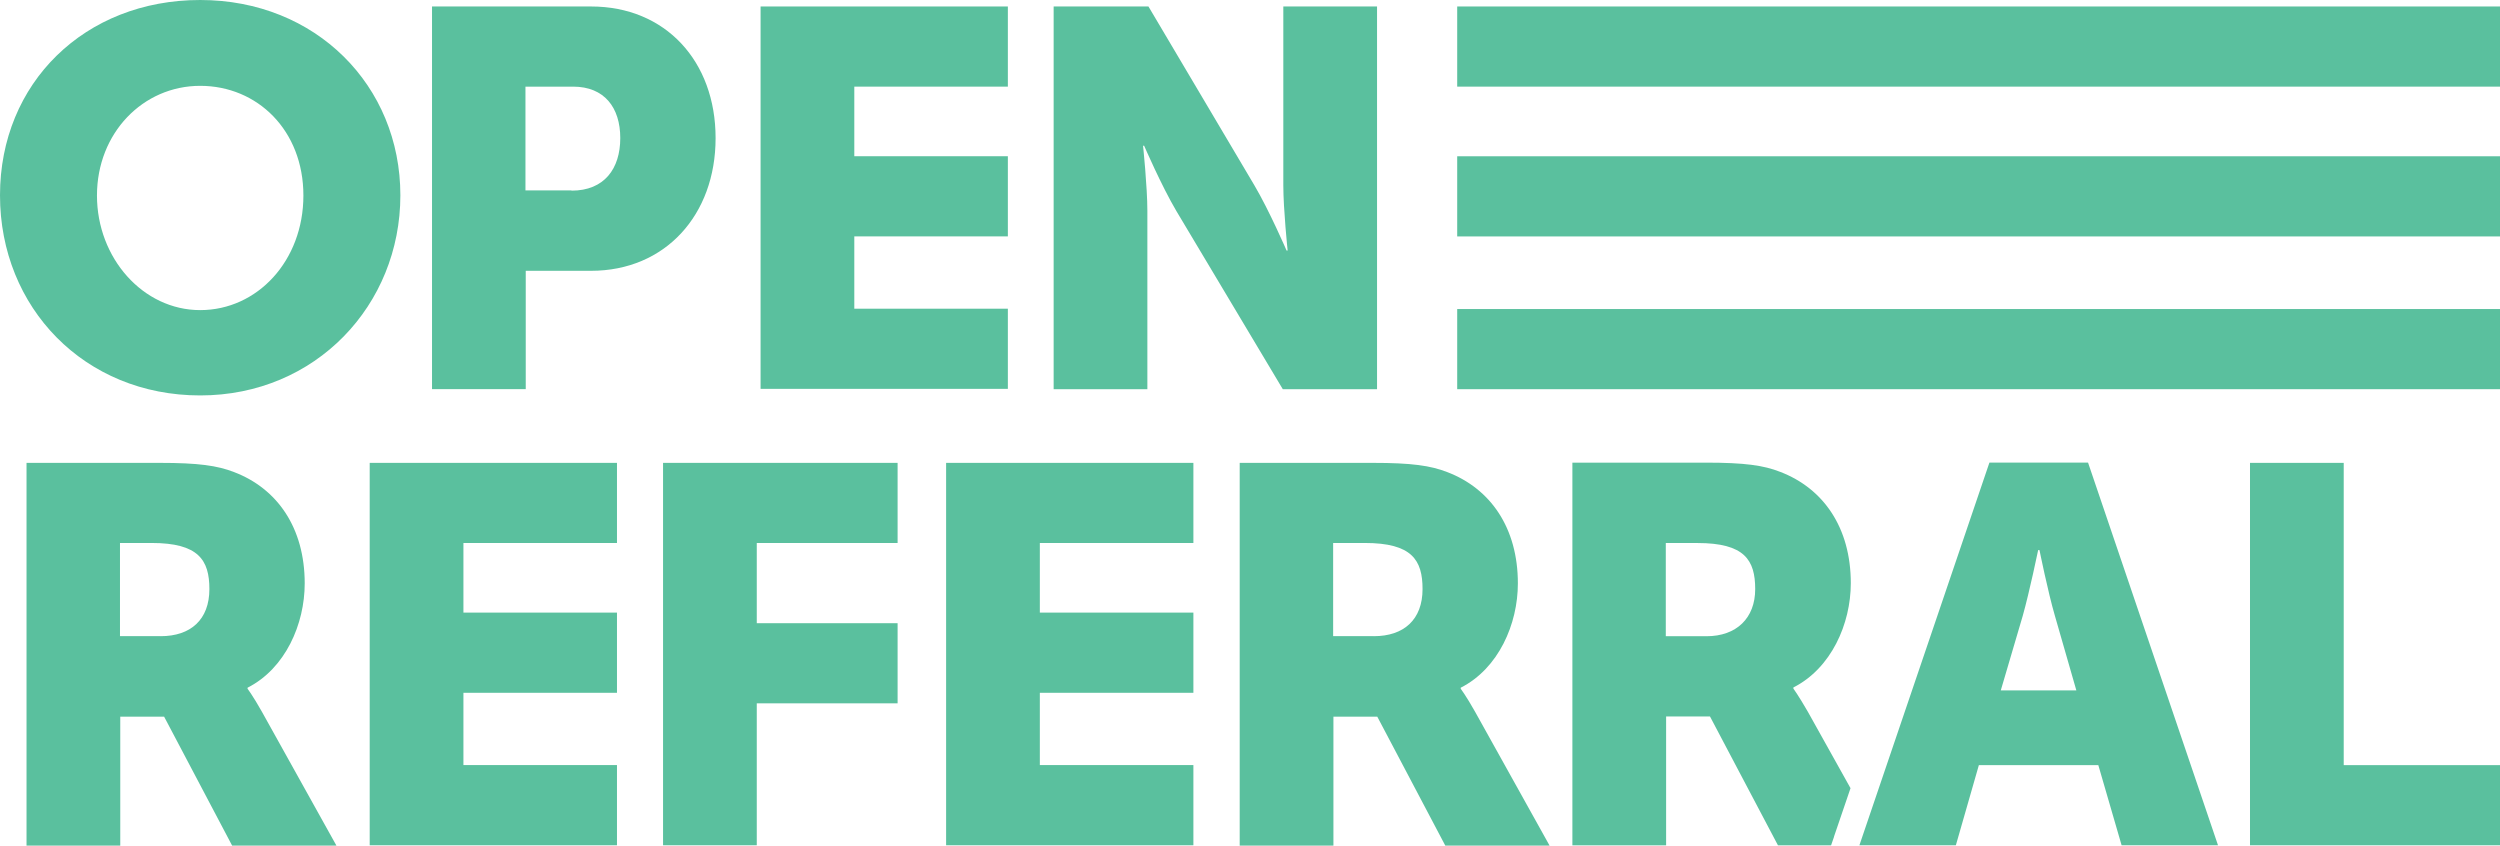 <?xml version="1.0" encoding="UTF-8"?>
<svg id="Layer_1" data-name="Layer 1" xmlns="http://www.w3.org/2000/svg" viewBox="0 0 532.39 180.07">
  <defs>
    <style>
      .cls-1 {
        fill: #5ac09e;
      }
    </style>
  </defs>
  <path class="cls-1" d="M42.63,0c24.63,0,42.63,18.23,42.63,41.59s-18,42.62-42.63,42.62S0,65.52,0,41.59,18.05,0,42.63,0ZM42.63,66.04c12.17,0,21.98-10.5,21.98-24.4s-9.81-23.36-21.98-23.36-21.98,10.04-21.98,23.36,9.81,24.4,21.98,24.4Z"/>
  <path class="cls-1" d="M92,1.38h33.86c15.86,0,26.53,11.65,26.53,28.03s-10.73,28.26-26.53,28.26h-13.9v25.2h-19.96V1.38ZM121.71,40.6c6.98,0,10.38-4.67,10.38-11.19s-3.4-10.96-10.04-10.96h-10.15v22.09h9.81v.06Z"/>
  <path class="cls-1" d="M161.97,1.38h52.66v17.07h-32.7v14.82h32.7v17.07h-32.7v15.4h32.7v17.07h-52.66V1.38Z"/>
  <path class="cls-1" d="M224.38,1.38h20.19l22.55,38.07c3.17,5.36,6.86,13.9,6.86,13.9h.23s-.92-8.77-.92-13.9V1.38h19.96v81.5h-20.07l-22.67-37.95c-3.17-5.36-6.86-13.9-6.86-13.9h-.23s.92,8.77.92,13.9v37.95h-19.96V1.38Z"/>
  <path class="cls-1" d="M5.6,98.57h28.38c8.31,0,12.29.58,15.86,1.96,9.23,3.52,15.05,11.88,15.05,23.71,0,8.65-4.1,18.11-12.17,22.21v.23s1.15,1.5,3.06,4.9l15.86,28.49h-22.21l-14.48-27.45h-9.34v27.45H5.65v-81.5h-.06ZM34.21,135.48c6.4,0,10.38-3.52,10.38-10.04,0-6.17-2.31-9.81-12.29-9.81h-6.75v19.84h8.65Z"/>
  <path class="cls-1" d="M78.73,98.57h52.66v17.07h-32.7v14.82h32.7v17.07h-32.7v15.4h32.7v17.07h-52.66v-81.44Z"/>
  <path class="cls-1" d="M141.2,98.57h49.95v17.07h-29.99v17.07h29.99v17.07h-29.99v30.22h-19.96v-81.44Z"/>
  <path class="cls-1" d="M201.48,98.57h52.66v17.07h-32.7v14.82h32.7v17.07h-32.7v15.4h32.7v17.07h-52.66v-81.44Z"/>
  <path class="cls-1" d="M263.95,98.57h28.38c8.31,0,12.29.58,15.86,1.96,9.23,3.52,15.05,11.88,15.05,23.71,0,8.65-4.1,18.11-12.17,22.21v.23s1.15,1.5,3.06,4.9l15.86,28.49h-22.21l-14.48-27.45h-9.34v27.45h-19.96v-81.5h-.06ZM292.56,135.48c6.4,0,10.38-3.52,10.38-10.04,0-6.17-2.25-9.81-12.29-9.81h-6.75v19.84h8.65Z"/>
  <path class="cls-1" d="M446.85,162.94h-25.44l-4.9,17.07h-20.54l27.69-81.5h21l27.68,81.5h-20.53l-4.96-17.07ZM434.04,117.14s-1.84,8.88-3.29,14.02l-4.67,15.86h16.09l-4.56-15.86c-1.5-5.13-3.29-14.02-3.29-14.02h-.29Z"/>
  <path class="cls-1" d="M390.56,178.17l3.52-10.32-9.11-16.32c-1.96-3.4-3.06-4.9-3.06-4.9v-.23c8.07-4.09,12.23-13.55,12.23-22.21,0-11.82-5.83-20.19-15.05-23.71-3.52-1.38-7.5-1.96-15.86-1.96h-28.38v81.5h19.96v-27.45h9.34l14.48,27.45h11.31l.64-1.85ZM363.39,135.48h-8.65v-19.84h6.75c10.04,0,12.29,3.63,12.29,9.81s-3.98,10.04-10.38,10.04Z"/>
  <path class="cls-1" d="M479.15,98.57h19.96v64.37h33.28v17.07h-53.24v-81.44Z"/>
  <path class="cls-1" d="M532.39,1.38h-222.07v17.07h222.07V1.38Z"/>
  <path class="cls-1" d="M532.39,65.81h-222.07v17.07h222.07v-17.07Z"/>
  <path class="cls-1" d="M532.39,33.28h-222.07v17.07h222.07v-17.07Z"/>
</svg>